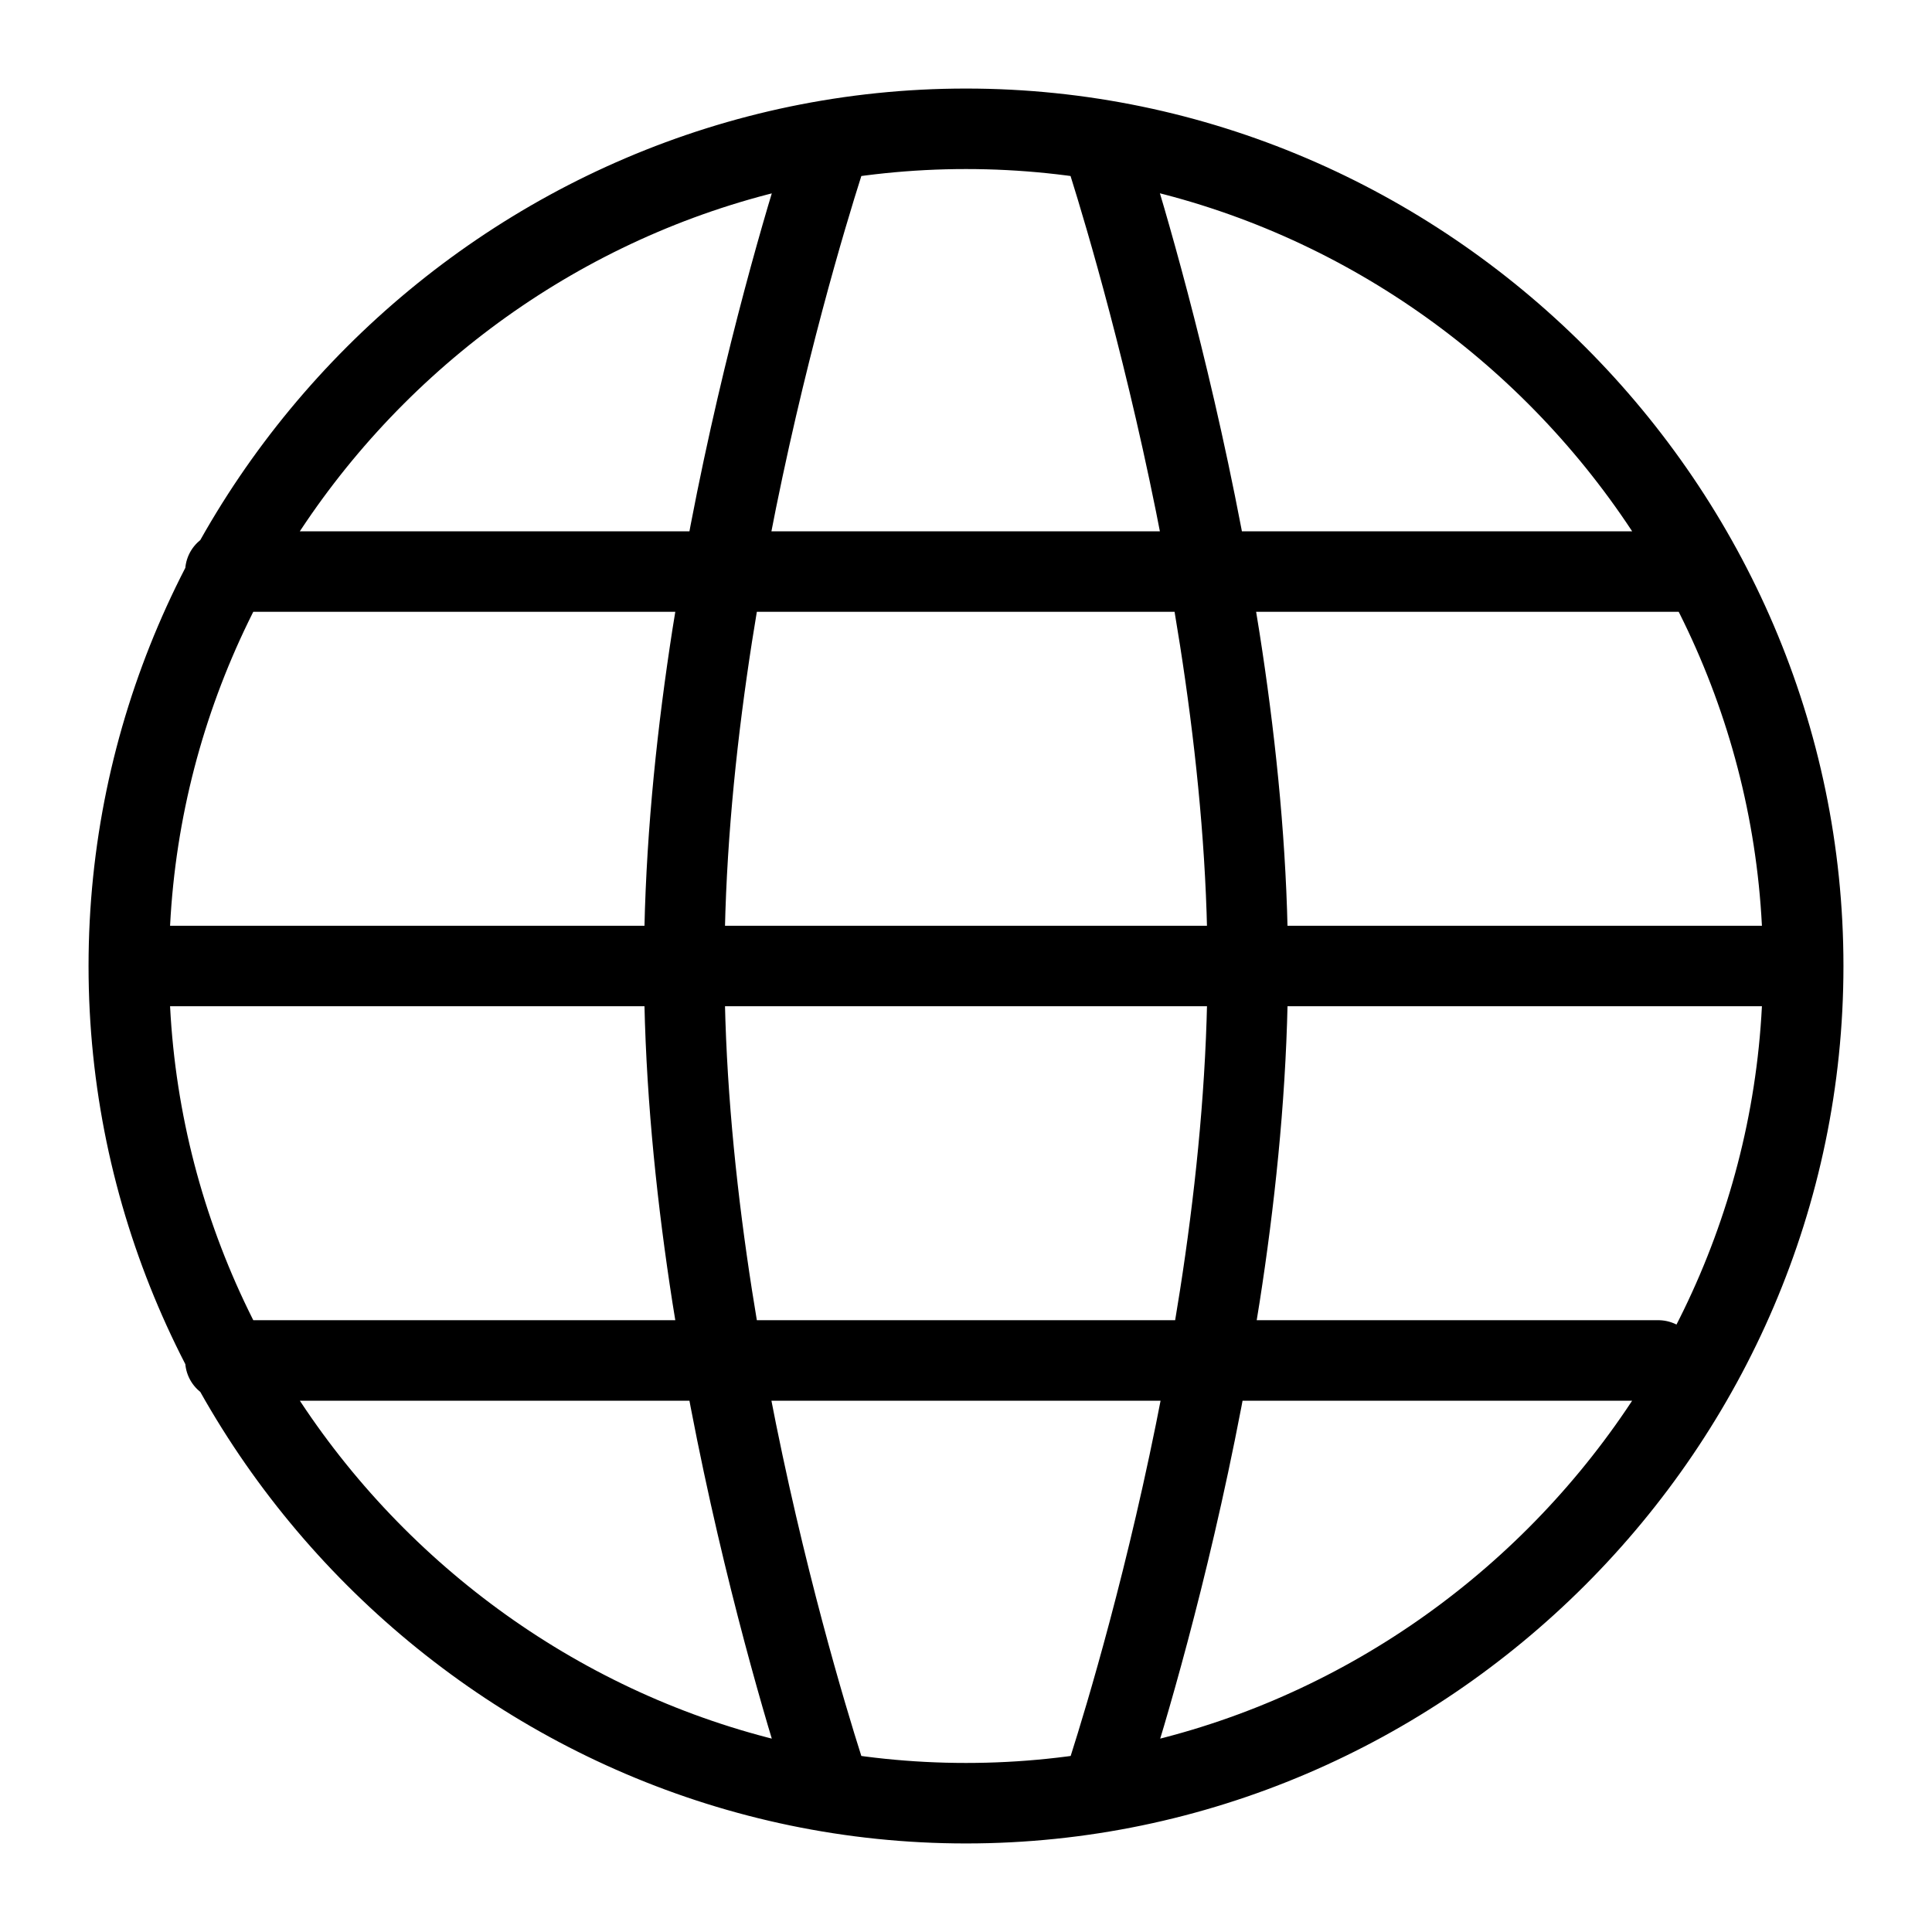 <?xml version="1.0" encoding="utf-8"?>
<svg version="1.1" id="Alee_Moqadam" xmlns="http://www.w3.org/2000/svg" viewBox="0 0 24 24">
<path fill="none" stroke="#000000" stroke-linecap="round" stroke-linejoin="round" 
	d="M13.7,1.8
	c0,0,1.8,5.4,1.8,10.2c0,4.9-1.8,10.2-1.8,10.2 M12,22.4C6.3,22.4,1.6,17.7,1.6,12S6.3,1.6,12,1.6S22.4,6.3,22.4,12
	S17.7,22.4,12,22.4z M2.8,7.1h18.3 M22.4,12H1.6 M10.3,22.2c0,0-1.8-5.3-1.8-10.2s1.8-10.2,1.8-10.2 M20.6,16.9H2.8"/>
</svg>
